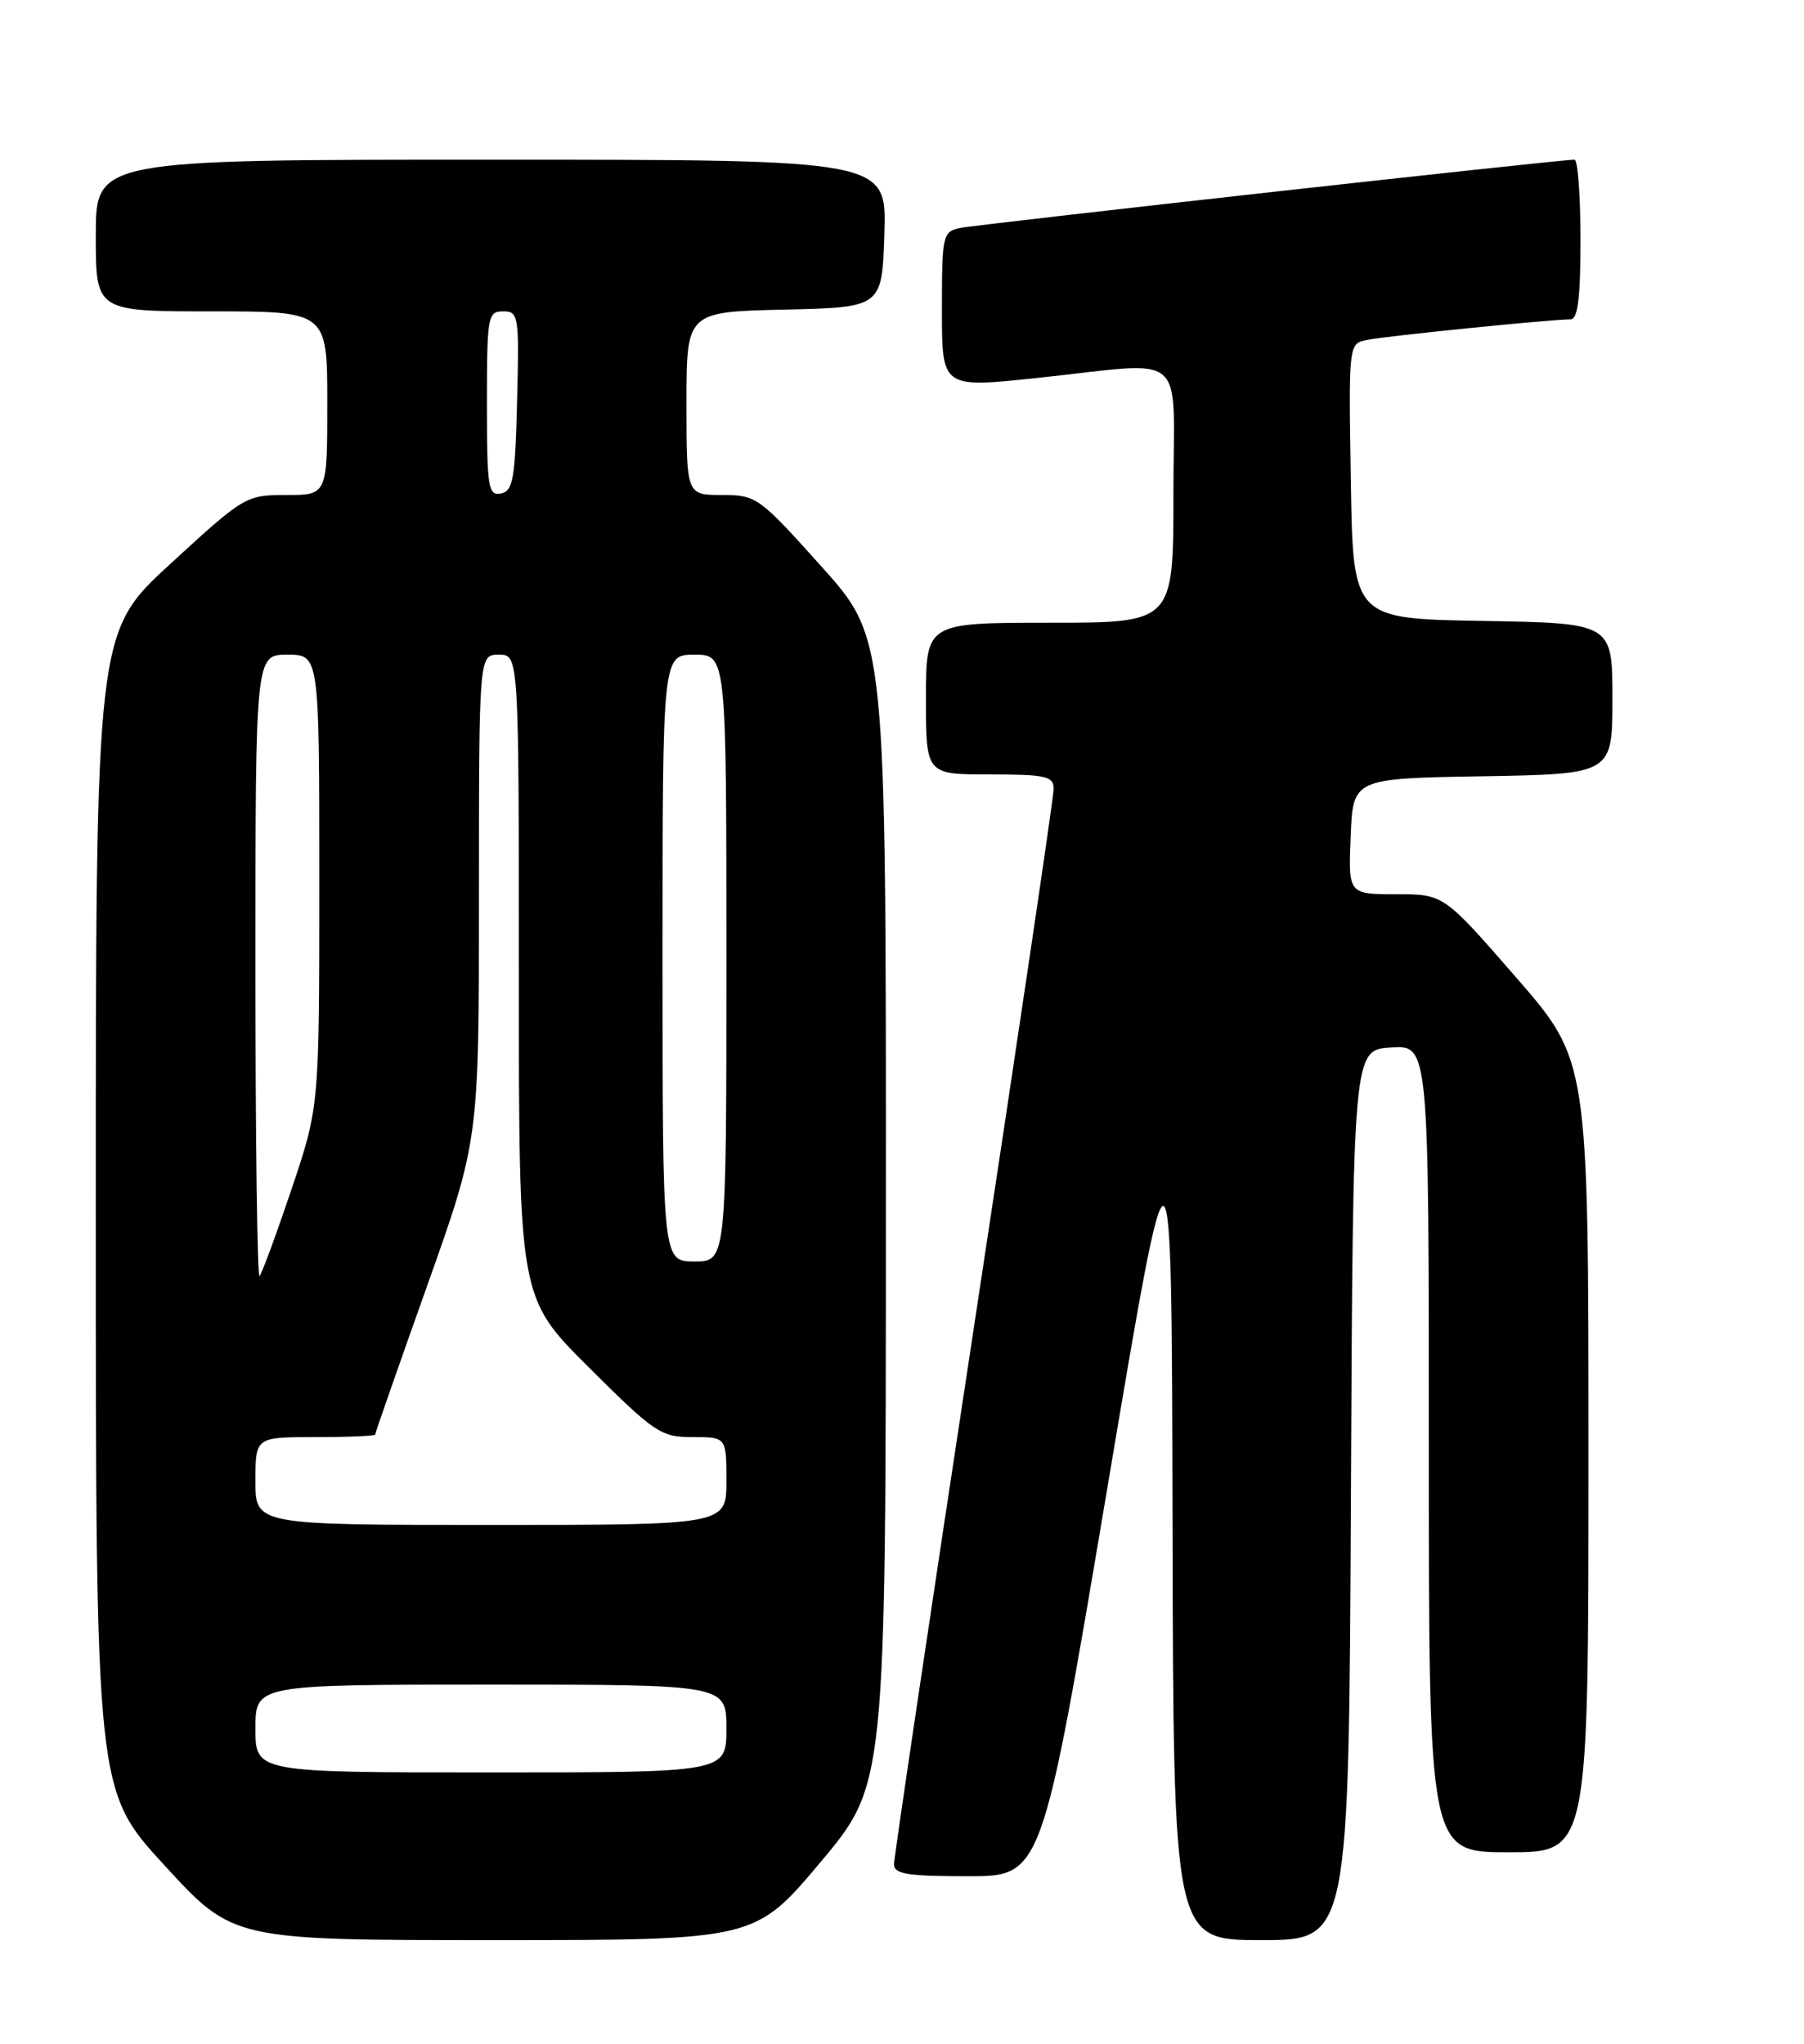 <?xml version="1.0" encoding="UTF-8" standalone="no"?>
<!DOCTYPE svg PUBLIC "-//W3C//DTD SVG 1.1//EN" "http://www.w3.org/Graphics/SVG/1.1/DTD/svg11.dtd" >
<svg xmlns="http://www.w3.org/2000/svg" xmlns:xlink="http://www.w3.org/1999/xlink" version="1.1" viewBox="0 0 226 256">
 <g >
 <path fill="currentColor"
d=" M 102.78 233.25 C 110.97 223.50 110.97 223.50 110.98 151.74 C 111.00 79.98 111.00 79.98 102.94 70.99 C 95.08 62.23 94.76 62.00 90.44 62.00 C 86.00 62.00 86.00 62.00 86.00 50.53 C 86.00 39.06 86.00 39.06 98.25 38.78 C 110.50 38.50 110.50 38.50 110.79 29.25 C 111.08 20.00 111.08 20.00 61.54 20.00 C 12.00 20.00 12.00 20.00 12.00 29.50 C 12.00 39.00 12.00 39.00 26.50 39.00 C 41.00 39.00 41.00 39.00 41.00 50.50 C 41.00 62.00 41.00 62.00 35.87 62.00 C 30.81 62.00 30.59 62.13 21.37 70.60 C 12.00 79.19 12.00 79.19 12.00 151.73 C 12.00 224.27 12.00 224.27 20.60 233.63 C 29.19 243.00 29.19 243.00 61.89 243.00 C 94.58 243.00 94.58 243.00 102.78 233.25 Z  M 169.24 187.25 C 169.50 131.50 169.50 131.50 174.25 131.20 C 179.00 130.89 179.00 130.89 179.00 181.45 C 179.00 232.00 179.00 232.00 189.00 232.00 C 199.00 232.00 199.00 232.00 199.00 182.42 C 199.00 132.84 199.00 132.84 189.93 122.42 C 180.86 112.00 180.86 112.00 174.89 112.00 C 168.91 112.00 168.91 112.00 169.21 104.75 C 169.50 97.50 169.50 97.50 185.75 97.23 C 202.00 96.95 202.00 96.95 202.00 87.50 C 202.00 78.05 202.00 78.05 185.75 77.77 C 169.50 77.50 169.50 77.50 169.23 60.27 C 168.95 43.07 168.95 43.05 171.23 42.58 C 173.50 42.10 194.40 39.99 196.75 40.00 C 197.67 40.00 198.00 37.33 198.00 30.00 C 198.00 24.50 197.66 20.00 197.25 20.00 C 195.47 19.98 122.29 28.12 120.25 28.56 C 118.10 29.02 118.00 29.49 118.00 38.82 C 118.00 48.59 118.00 48.59 129.75 47.36 C 149.19 45.31 147.00 43.44 147.00 62.00 C 147.00 78.00 147.00 78.00 131.50 78.00 C 116.00 78.00 116.00 78.00 116.00 87.50 C 116.00 97.00 116.00 97.00 124.00 97.00 C 131.05 97.00 132.00 97.22 132.00 98.81 C 132.00 99.80 127.50 130.17 122.00 166.30 C 116.50 202.43 112.00 232.67 112.00 233.50 C 112.00 234.73 113.68 235.00 121.27 235.00 C 130.53 235.00 130.53 235.00 138.66 186.75 C 146.78 138.50 146.78 138.50 146.89 190.75 C 147.00 243.00 147.00 243.00 157.99 243.00 C 168.98 243.00 168.98 243.00 169.24 187.25 Z  M 32.00 216.50 C 32.00 211.00 32.00 211.00 61.50 211.00 C 91.00 211.00 91.00 211.00 91.00 216.50 C 91.00 222.00 91.00 222.00 61.50 222.00 C 32.00 222.00 32.00 222.00 32.00 216.50 Z  M 32.00 185.50 C 32.00 180.00 32.00 180.00 39.50 180.00 C 43.62 180.00 47.00 179.85 47.00 179.68 C 47.00 179.50 49.92 171.13 53.50 161.08 C 60.00 142.80 60.00 142.80 60.00 112.40 C 60.00 82.00 60.00 82.00 62.50 82.00 C 65.00 82.00 65.00 82.00 65.00 122.27 C 65.00 162.54 65.00 162.54 73.77 171.27 C 82.02 179.49 82.79 180.00 86.77 180.00 C 91.00 180.00 91.00 180.00 91.00 185.50 C 91.00 191.00 91.00 191.00 61.50 191.00 C 32.00 191.00 32.00 191.00 32.00 185.50 Z  M 32.00 121.17 C 32.00 82.00 32.00 82.00 36.00 82.00 C 40.00 82.00 40.00 82.00 40.00 110.30 C 40.00 138.61 40.00 138.61 36.52 148.96 C 34.60 154.65 32.80 159.53 32.52 159.82 C 32.23 160.10 32.00 142.71 32.00 121.17 Z  M 83.00 120.00 C 83.00 82.00 83.00 82.00 87.00 82.00 C 91.00 82.00 91.00 82.00 91.00 120.00 C 91.00 158.00 91.00 158.00 87.00 158.00 C 83.00 158.00 83.00 158.00 83.00 120.00 Z  M 61.00 50.57 C 61.00 39.60 61.11 39.00 63.03 39.00 C 64.97 39.00 65.05 39.51 64.78 50.24 C 64.54 60.01 64.27 61.52 62.75 61.81 C 61.16 62.12 61.00 61.06 61.00 50.57 Z "/>
</g>
</svg>